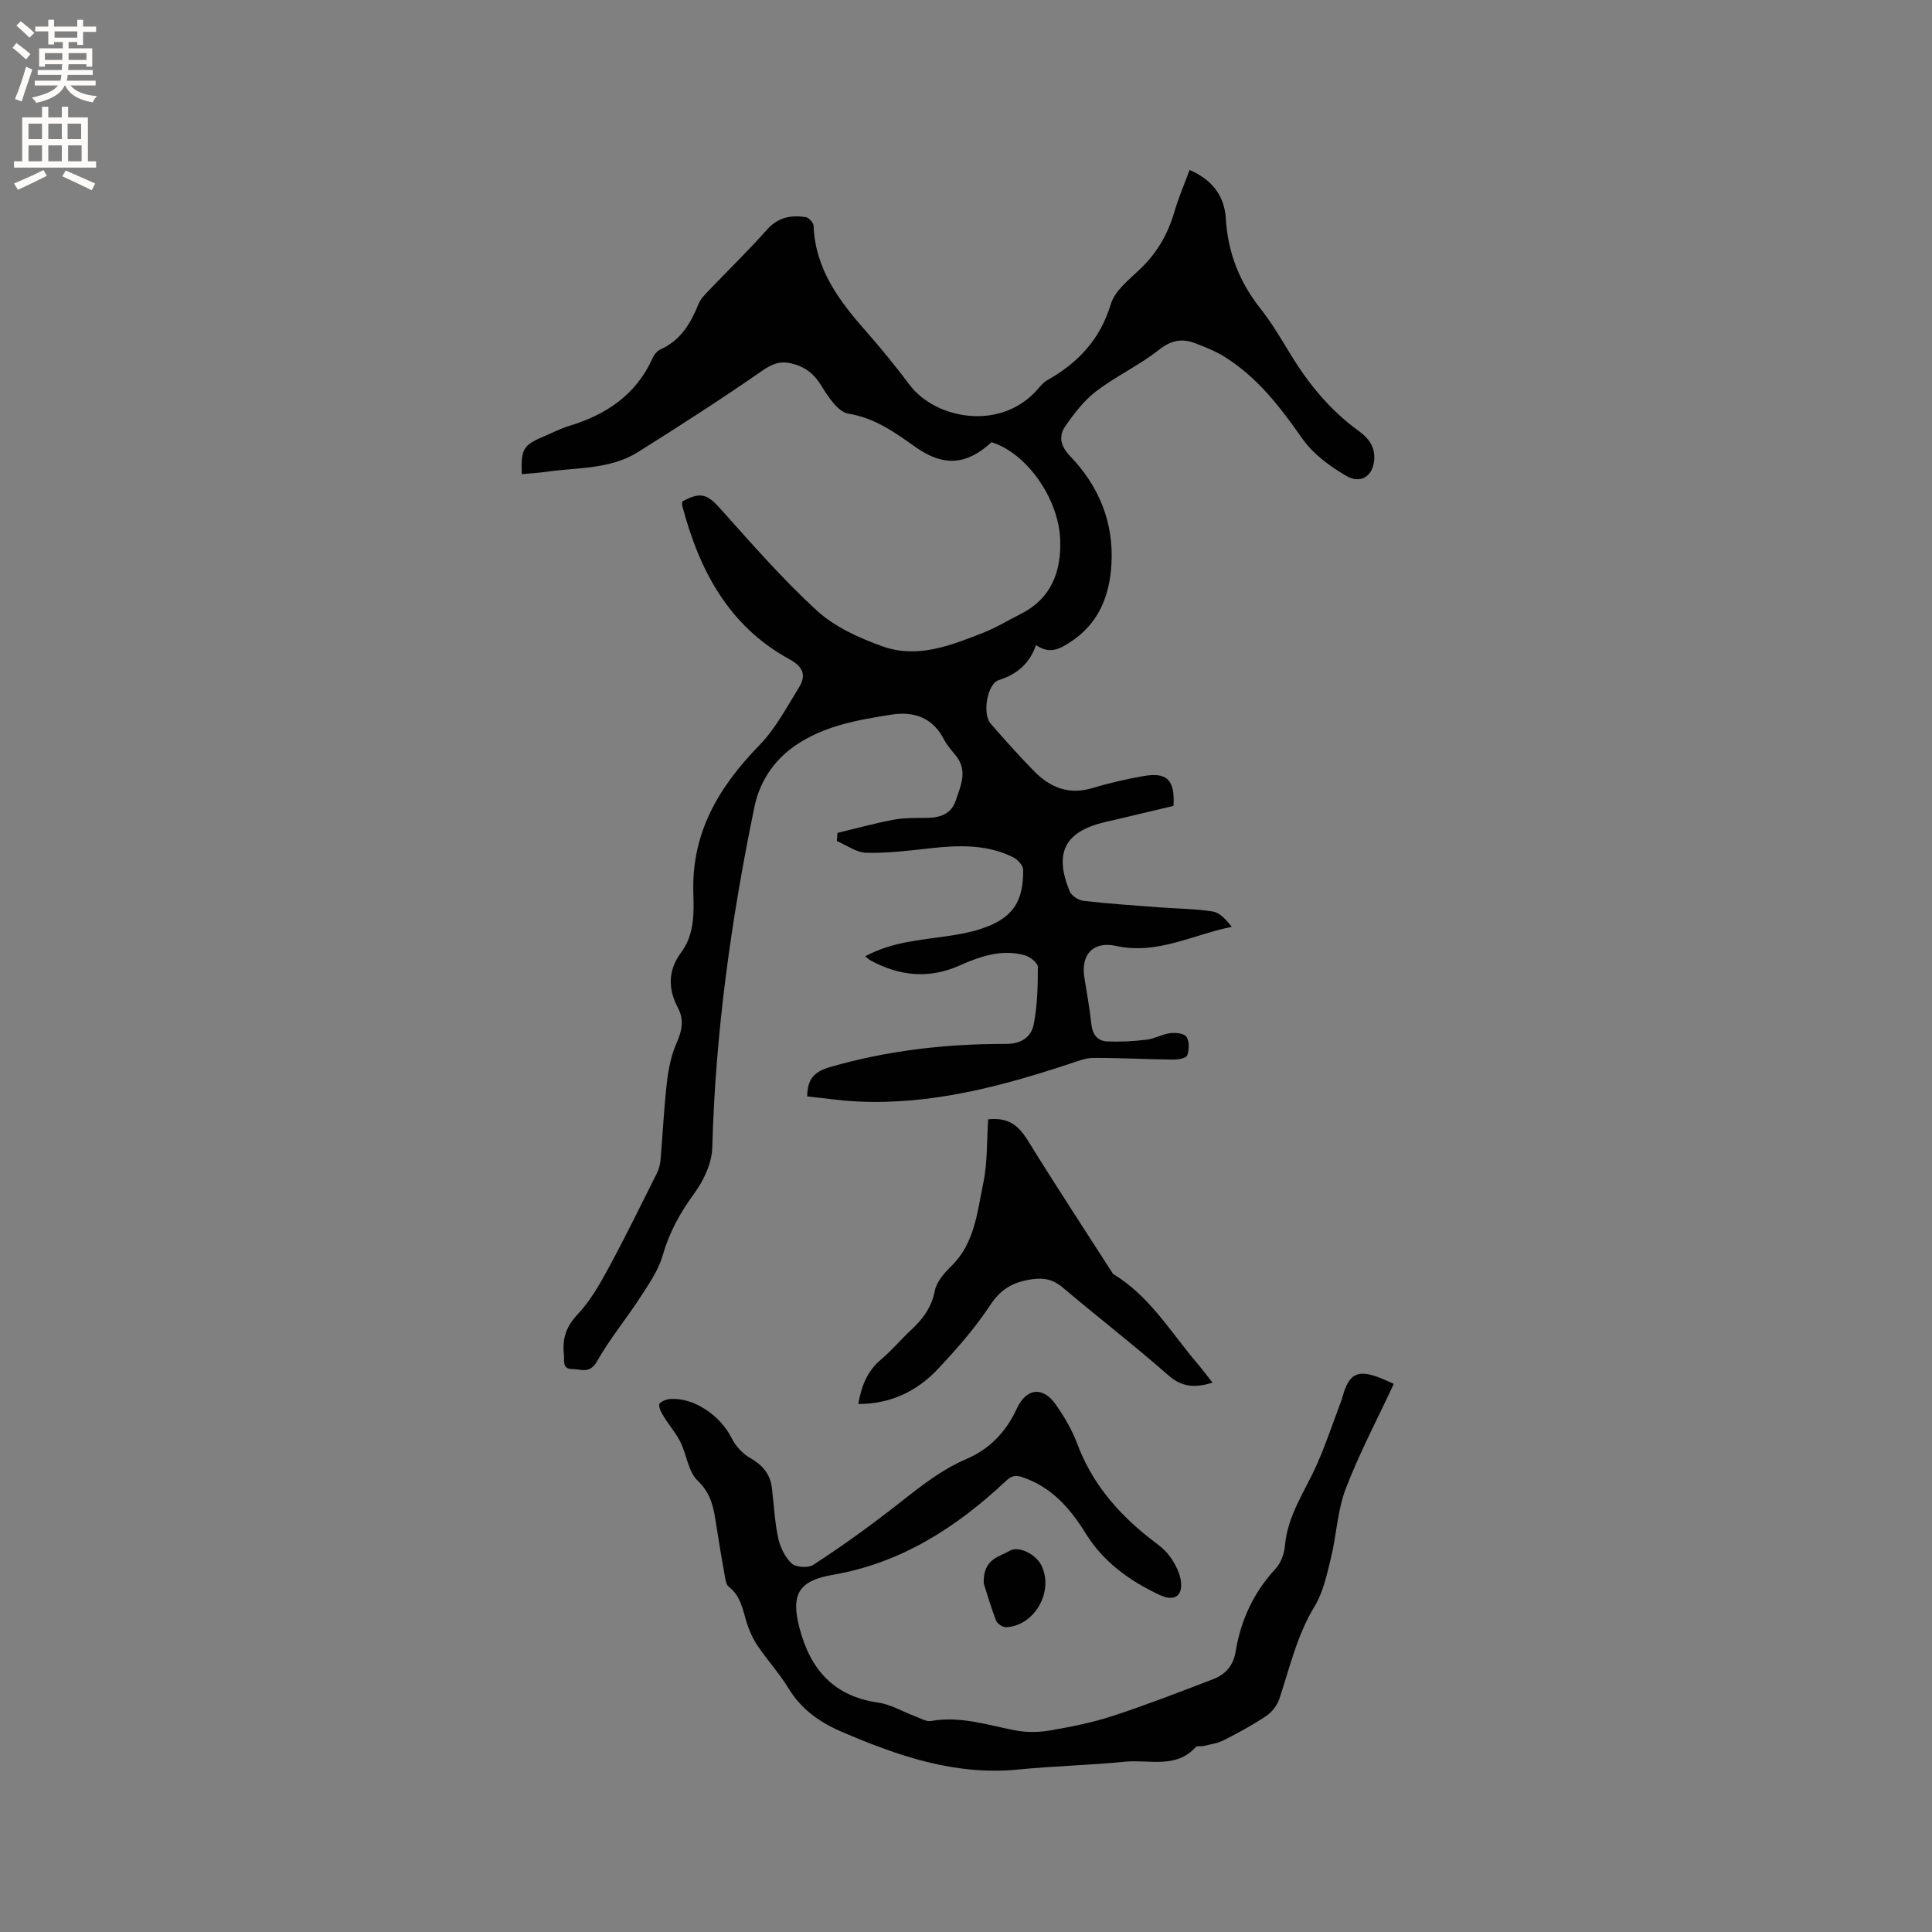 <svg enable-background="new 0 0 400 400" viewBox="0 0 400 400" xmlns="http://www.w3.org/2000/svg"><rect x="0" y="0" width="400" height="400" fill="#808080" stroke="none"/><g fill="#010102"><path d="m214.5 133.55c-1.42 4.06-4.14 6.12-7.79 7.29-2.28.74-3.38 6.93-1.62 8.96 2.92 3.36 5.89 6.68 9 9.86 3.32 3.39 7.21 4.97 12.08 3.5 3.44-1.04 6.96-1.84 10.5-2.47 4.95-.88 6.6.75 6.29 6.16-3.77.9-7.65 1.82-11.53 2.74-.82.2-1.65.38-2.48.57-8.46 1.97-10.78 6.28-7.49 14.37.38.92 1.82 1.86 2.86 1.98 5.24.6 10.5.95 15.76 1.35 3.68.28 7.4.28 11.02.86 1.48.24 2.76 1.7 3.93 3.17-8.14 1.64-15.5 5.84-23.98 3.95-4.7-1.04-7.3 1.81-6.55 6.5.52 3.24 1.11 6.48 1.46 9.74.23 2.14 1.3 3.46 3.31 3.54 2.71.11 5.46-.04 8.15-.37 1.66-.2 3.22-1.15 4.88-1.35 1.12-.14 2.92.06 3.36.77.61.97.56 2.69.13 3.85-.21.58-1.89.87-2.9.86-5.51-.06-11.02-.37-16.52-.35-1.63 0-3.29.69-4.89 1.21-14.35 4.74-28.85 8.58-44.16 7.8-3.37-.17-6.72-.68-10.2-1.04.06-3.53 1.31-5.1 4.84-6.11 11.93-3.43 24.06-4.79 36.38-4.76 3.05.01 5.18-1.42 5.68-4.05.75-3.88.87-7.92.85-11.9 0-.83-1.64-2.11-2.73-2.41-4.77-1.31-9.21.23-13.52 2.15-6.3 2.8-12.37 2.16-18.31-1.03-.35-.19-.65-.48-1.19-.89 5.44-2.96 11.25-3.34 16.95-4.18 2.3-.34 4.62-.74 6.82-1.44 6.59-2.12 9.04-5.46 8.94-12.35-.01-.89-1.2-2.12-2.14-2.58-5.46-2.68-11.26-2.47-17.12-1.82-4.4.49-8.83 1.04-13.23.93-2.05-.05-4.06-1.58-6.08-2.43.04-.56.09-1.13.13-1.69 3.9-.93 7.77-2.01 11.7-2.74 2.27-.42 4.65-.33 6.97-.37 2.66-.05 4.9-.86 5.8-3.54 1.02-3.04 2.56-6.17.08-9.29-.86-1.08-1.83-2.11-2.45-3.32-2.31-4.56-6.21-5.96-10.87-5.23-6.99 1.09-13.99 2.29-20.03 6.45-4.5 3.11-7.35 7.6-8.39 12.64-4.81 23.27-8.09 46.74-8.73 70.56-.09 3.22-1.77 6.8-3.72 9.47-2.94 4-5.18 8.09-6.56 12.88-.87 3.05-2.82 5.85-4.58 8.57-2.92 4.51-6.38 8.68-9.01 13.34-1.49 2.64-3.28 1.6-5.09 1.59-2.19 0-1.62-1.73-1.76-3.02-.35-3.2.42-5.74 2.8-8.26 2.57-2.73 4.54-6.12 6.34-9.45 3.53-6.51 6.78-13.17 10.1-19.79.41-.82.68-1.78.76-2.7.46-5.39.71-10.79 1.33-16.16.32-2.78.9-5.65 2.02-8.18 1.12-2.52 1.56-4.77.26-7.22-2.1-3.99-2.08-7.79.7-11.53 2.71-3.65 2.62-8.14 2.49-12.25-.4-12.56 5.31-22.01 13.7-30.63 3.32-3.41 5.63-7.84 8.18-11.95 1.53-2.46.86-4.26-1.93-5.79-12.64-6.88-18.73-18.46-22.24-31.79-.08-.29-.01-.61-.01-.89 3.82-2.1 5.18-1.54 7.88 1.47 6.5 7.24 12.9 14.63 20.07 21.17 3.69 3.37 8.72 5.62 13.52 7.34 7.24 2.6 14.19-.2 20.92-2.85 2.65-1.04 5.1-2.56 7.66-3.84 6.3-3.16 8.4-8.66 8.21-15.22-.25-8.69-7.02-18.17-14.24-20.35-5.11 4.74-9.92 5.07-15.6 1.08-4.3-3.02-8.41-6.09-14-6.99-2.18-.35-4.24-3.55-5.67-5.87-1.53-2.48-3.38-3.87-6.12-4.53-2.35-.56-3.97.05-6.02 1.47-8.42 5.85-17.06 11.4-25.74 16.86-5.8 3.65-12.63 3.17-19.08 4.11-1.66.24-3.34.32-5.02.47-.15-5.3.28-5.99 4.78-7.89 1.66-.7 3.27-1.55 4.98-2.07 7.69-2.33 13.9-6.42 17.31-14.03.33-.73.97-1.53 1.67-1.84 4.2-1.88 6.26-5.43 7.89-9.45.42-1.03 1.3-1.9 2.09-2.73 4.02-4.21 8.2-8.26 12.06-12.61 2.29-2.57 4.98-3.05 8.02-2.59.64.1 1.61 1.17 1.63 1.82.34 8.97 5.31 15.55 10.92 21.9 3.16 3.57 6.15 7.3 9.03 11.1 5.31 7 18.89 9.64 26.55.69.55-.64 1.13-1.32 1.85-1.73 6.42-3.6 10.99-8.48 13.2-15.81.84-2.77 3.78-5.03 6.06-7.22 3.47-3.32 5.74-7.21 7.07-11.8.85-2.92 2.07-5.74 3.16-8.71 4.64 1.99 7.22 5.33 7.5 10.03.42 7.03 2.79 13.14 7.16 18.65 2.42 3.06 4.4 6.48 6.45 9.82 3.7 6.02 8.13 11.36 13.9 15.53 2.07 1.5 3.49 3.37 3.2 6.15-.35 3.38-2.93 4.86-5.84 3.12-3.52-2.11-6.76-4.41-9.25-7.98-4.42-6.33-9.2-12.5-15.93-16.67-1.87-1.16-3.97-1.98-6.03-2.78-2.74-1.05-4.99-.62-7.52 1.38-4.05 3.2-8.86 5.42-12.97 8.56-2.52 1.92-4.57 4.6-6.4 7.24-1.4 2.03-1.04 4.07.96 6.15 5.98 6.22 9.11 13.75 8.59 22.47-.39 6.62-2.72 12.39-8.63 16.15-2.06 1.35-4.19 2.5-6.98.54z"/><path d="m288.57 286.52c-3.48 7.46-7.17 14.42-9.96 21.73-1.71 4.48-1.89 9.53-3.04 14.26-.84 3.43-1.6 7.09-3.39 10.05-3.66 6.01-5.15 12.71-7.32 19.21-.45 1.34-1.54 2.73-2.72 3.52-2.81 1.88-5.81 3.5-8.83 5.03-1.27.64-2.77.84-4.18 1.18-.51.13-1.28-.1-1.54.19-4.13 4.59-9.67 2.56-14.61 3.05-7.36.73-14.79.89-22.15 1.62-13.05 1.29-24.85-2.78-36.53-7.8-4.61-1.98-8.39-4.64-11.05-9.01-1.86-3.07-4.33-5.76-6.35-8.74-.98-1.45-1.75-3.12-2.28-4.8-.85-2.71-1.23-5.57-3.74-7.49-.55-.42-.69-1.49-.83-2.29-.62-3.44-1.2-6.89-1.73-10.34-.53-3.42-.96-6.58-3.87-9.33-1.96-1.85-2.27-5.37-3.58-8.01-.91-1.83-2.3-3.41-3.38-5.17-.5-.8-1.09-1.78-1-2.62.05-.46 1.4-1.05 2.2-1.11 4.89-.38 10.42 3.37 12.75 8.03.82 1.65 2.28 3.28 3.87 4.18 2.53 1.44 4.12 3.26 4.49 6.11.44 3.47.57 6.99 1.3 10.4.41 1.93 1.42 4.03 2.82 5.34.87.81 3.42.96 4.47.27 5.4-3.51 10.66-7.26 15.76-11.19 5.11-3.93 9.93-8.16 16-10.75 4.67-1.99 8.14-5.57 10.33-10.33 2.01-4.37 5.43-4.75 8.15-.86 1.74 2.5 3.33 5.21 4.39 8.04 2.95 7.92 8.11 14.06 14.59 19.25 1.57 1.26 3.35 2.4 4.51 3.98 1.18 1.61 2.26 3.66 2.41 5.59.23 2.94-1.66 3.82-4.42 2.52-6.23-2.93-11.64-6.79-15.36-12.8-3.16-5.11-7.03-9.56-13.03-11.58-1.47-.5-2.29-.33-3.51.82-10.19 9.56-21.64 16.94-35.7 19.36-7.16 1.23-8.82 4.01-6.98 11.04 2.27 8.64 7.1 14.12 16.3 15.44 2.64.38 5.12 1.89 7.68 2.85 1.07.4 2.27 1.13 3.27.95 6.08-1.08 11.74.87 17.54 1.97 2.3.43 4.8.39 7.11-.01 4.37-.76 8.78-1.63 12.98-3.01 7.02-2.3 13.92-4.98 20.82-7.63 2.49-.96 4.11-2.79 4.58-5.62 1.07-6.52 3.7-12.29 8.27-17.2 1.12-1.2 1.82-3.16 1.96-4.83.54-6.27 4.15-11.24 6.58-16.72 1.92-4.32 3.4-8.82 5.08-13.25.11-.3.2-.6.28-.91 1.32-4.68 3.07-5.59 7.56-3.9.87.32 1.72.74 3.03 1.32z"/><path d="m177.7 290.68c.65-3.74 1.87-6.84 4.74-9.24 2.19-1.82 4.02-4.07 6.12-6.01 2.45-2.27 4.3-4.69 4.98-8.18.37-1.88 1.98-3.71 3.45-5.15 4.83-4.74 5.33-11.13 6.58-17.13.9-4.31.72-8.83 1.02-13.23 4.12-.4 6.18 1.1 8.27 4.48 5.72 9.27 11.71 18.37 17.59 27.54 7.58 4.55 11.96 12.11 17.49 18.59 1.01 1.19 1.95 2.45 3.1 3.91-3.59 1.11-6.29.99-9.16-1.53-7.08-6.22-14.55-11.99-21.75-18.08-2.02-1.71-3.86-2.18-6.56-1.78-3.83.57-6.36 2-8.57 5.36-3.12 4.74-6.94 9.09-10.85 13.24-4.35 4.62-9.81 7.22-16.45 7.21z"/><path d="m203.67 327.82c-.18-5.09 3.22-5.48 5.34-6.73 1.98-1.16 5.55.8 6.63 3.06 2.58 5.38-1.44 12.47-7.34 12.75-.69.03-1.83-.73-2.08-1.38-1.12-2.93-1.99-5.96-2.55-7.7z"/></g><path d="m2.6 9.9.8-1c.9.7 1.9 1.4 2.9 2.3l-.9 1.1c-1.1-1-2-1.8-2.8-2.4zm.5 10.6c.9-2.1 1.6-4.3 2.3-6.7.4.2.8.4 1.3.6-.7 2.1-1.5 4.3-2.2 6.6zm.3-15.2.9-.9c1 .8 2 1.6 2.8 2.4l-1 1c-.9-.9-1.8-1.7-2.7-2.5zm12.6-1.2h1.2v1.4h2.7v1.1h-2.7v2.7h-1.2v-.6h-1.8v1.3h4.9v3.8h-1.2v-.5h-3.7c0 .4-.1.9-.1 1.2h5.1v1h-5.2c0 .5-.1.9-.2 1.2h6v1h-5.2c1.1 1.3 2.9 2 5.5 2.2-.4.4-.7.8-.9 1.3-2.9-.5-4.8-1.6-5.7-3.5h-.1c-.8 1.7-2.7 2.9-5.9 3.6-.2-.4-.6-.8-.9-1.1 2.8-.6 4.6-1.4 5.4-2.5h-4.8v-1h5.3c.1-.3.2-.7.2-1.2h-4.9v-1h5c0-.4 0-.8.1-1.2h-3.6v.5h-1.2v-3.8h4.9v-1.3h-1.8v.5h-1.2v-2.7h-2.7v-1h2.7v-1.4h1.2v1.4h4.8zm-6.7 8.3h3.6c0-.4 0-.9 0-1.4h-3.6zm1.9-4.6h4.8v-1.3h-4.7v1.3zm6.7 3.2h-3.7v1.4h3.7z" fill="#fcfbfa"/><path d="m8.7 22.1h1.3v2.2h2.8v-2.2h1.3v2.2h4.1v9.1h1.7v1.3h-17v-1.3h1.7v-9.1h4.1zm.3 13.1.7 1.2c-1.8.9-3.8 1.9-6 2.9-.2-.4-.5-.8-.8-1.3 2.3-1 4.4-1.9 6.1-2.8zm-3.1-6.4h2.8v-3.2h-2.8zm0 4.6h2.8v-3.3h-2.8zm4.1-4.6h2.8v-3.2h-2.8zm0 4.6h2.8v-3.3h-2.8zm3.6 1.9c2.1.9 4.1 1.8 6.1 2.7l-.7 1.4c-2.2-1.1-4.2-2-6.1-2.9zm3.2-9.7h-2.8v3.2h2.8zm-2.7 7.8h2.8v-3.3h-2.8z" fill="#fcfbfa"/></svg>